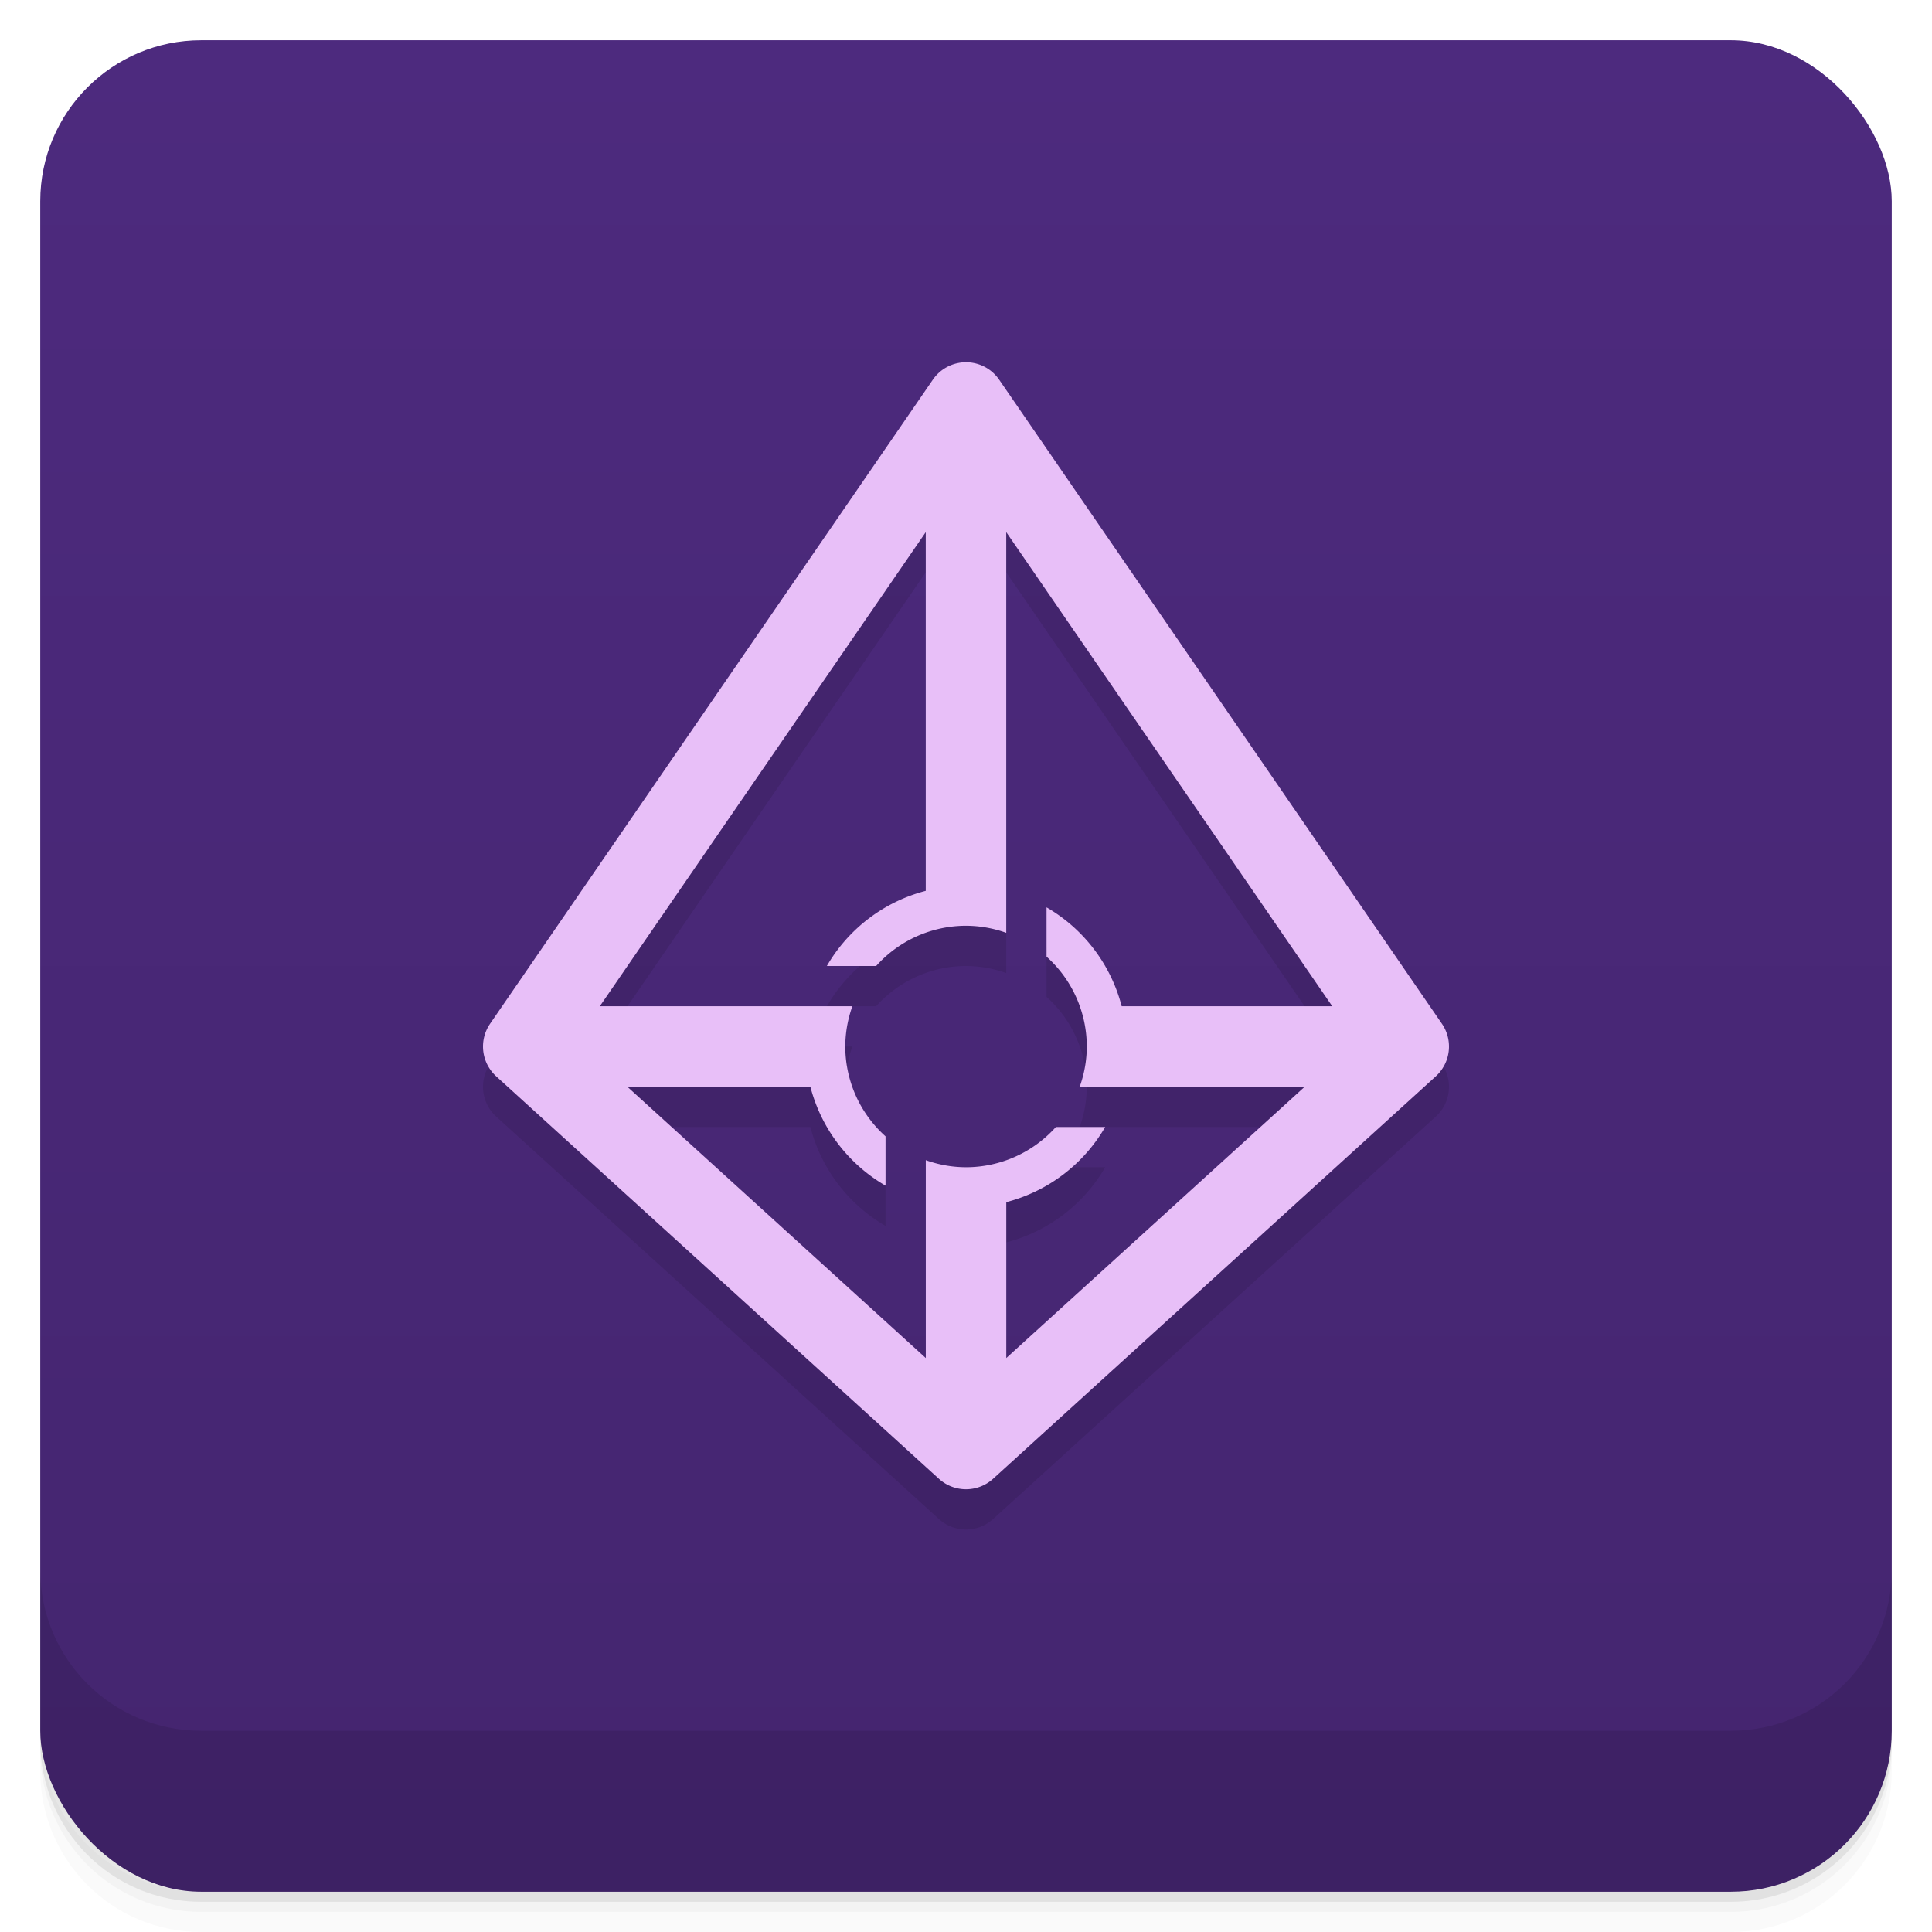 <svg version="1.1" viewBox="0 0 48 48" xmlns="http://www.w3.org/2000/svg">
 <defs>
  <linearGradient id="bg" x2="0" y1="1" y2="47" gradientUnits="userSpaceOnUse">
   <stop style="stop-color:#4d2a7e" offset="0"/>
   <stop style="stop-color:#44256f" offset="1"/>
  </linearGradient>
 </defs>
 <path d="m1 43v0.25c0 2.216 1.784 4 4 4h38c2.216 0 4-1.784 4-4v-0.25c0 2.216-1.784 4-4 4h-38c-2.216 0-4-1.784-4-4zm0 0.5v0.5c0 2.216 1.784 4 4 4h38c2.216 0 4-1.784 4-4v-0.5c0 2.216-1.784 4-4 4h-38c-2.216 0-4-1.784-4-4z" style="opacity:.02"/>
 <path d="m1 43.25v0.25c0 2.216 1.784 4 4 4h38c2.216 0 4-1.784 4-4v-0.25c0 2.216-1.784 4-4 4h-38c-2.216 0-4-1.784-4-4z" style="opacity:.05"/>
 <path d="m1 43v0.25c0 2.216 1.784 4 4 4h38c2.216 0 4-1.784 4-4v-0.25c0 2.216-1.784 4-4 4h-38c-2.216 0-4-1.784-4-4z" style="opacity:.1"/>
 <rect x="1" y="1" width="46" height="46" rx="4" style="fill:url(#bg)"/>
 <path d="m1 39v4c0 2.216 1.784 4 4 4h38c2.216 0 4-1.784 4-4v-4c0 2.216-1.784 4-4 4h-38c-2.216 0-4-1.784-4-4z" style="opacity:.1"/>
 <path d="m24 10a1 1 0 0 0-0.824 0.434l-11 16a1 1 0 0 0 0.152 1.307l11 10a1 1 0 0 0 1.344 0l11-10a1 1 0 0 0 0.152-1.307l-11-16a1 1 0 0 0-0.824-0.434zm-1 4.221v8.912c-1.036 0.269-1.921 0.941-2.457 1.867h1.225c0.568-0.635 1.38-0.999 2.232-1 0.341 0.001 0.679 0.061 1 0.176v-9.955l8.1 11.779h-5.232c-0.269-1.036-0.941-1.921-1.867-2.457v1.225c0.635 0.568 0.999 1.38 1 2.232-0.001 0.341-0.061 0.679-0.176 1h5.59l-7.414 6.74v-3.873c1.036-0.269 1.921-0.941 2.457-1.867h-1.225c-0.568 0.635-1.38 0.999-2.232 1-0.341-0.001-0.679-0.061-1-0.176v4.916l-7.414-6.74h4.547c0.269 1.036 0.941 1.921 1.867 2.457v-1.225c-0.635-0.568-0.999-1.38-1-2.232 0.001-0.341 0.061-0.679 0.176-1h-6.275z" style="opacity:.1"/>
 <path d="m24 9a1 1 0 0 0-0.824 0.434l-11 16a1 1 0 0 0 0.152 1.307l11 10a1 1 0 0 0 1.344 0l11-10a1 1 0 0 0 0.152-1.307l-11-16a1 1 0 0 0-0.824-0.434zm-1 4.221v8.912c-1.036 0.269-1.921 0.941-2.457 1.867h1.225c0.568-0.635 1.38-0.999 2.232-1 0.341 0.001 0.679 0.061 1 0.176v-9.955l8.1 11.779h-5.232c-0.269-1.036-0.941-1.921-1.867-2.457v1.225c0.635 0.568 0.999 1.38 1 2.232-0.001 0.341-0.061 0.679-0.176 1h5.59l-7.414 6.74v-3.873c1.036-0.269 1.921-0.941 2.457-1.867h-1.225c-0.568 0.635-1.38 0.999-2.232 1-0.341-0.001-0.679-0.061-1-0.176v4.916l-7.414-6.74h4.547c0.269 1.036 0.941 1.921 1.867 2.457v-1.225c-0.635-0.568-0.999-1.38-1-2.232 0.001-0.341 0.061-0.679 0.176-1h-6.275z" style="fill:#e8bff8"/>
</svg>
